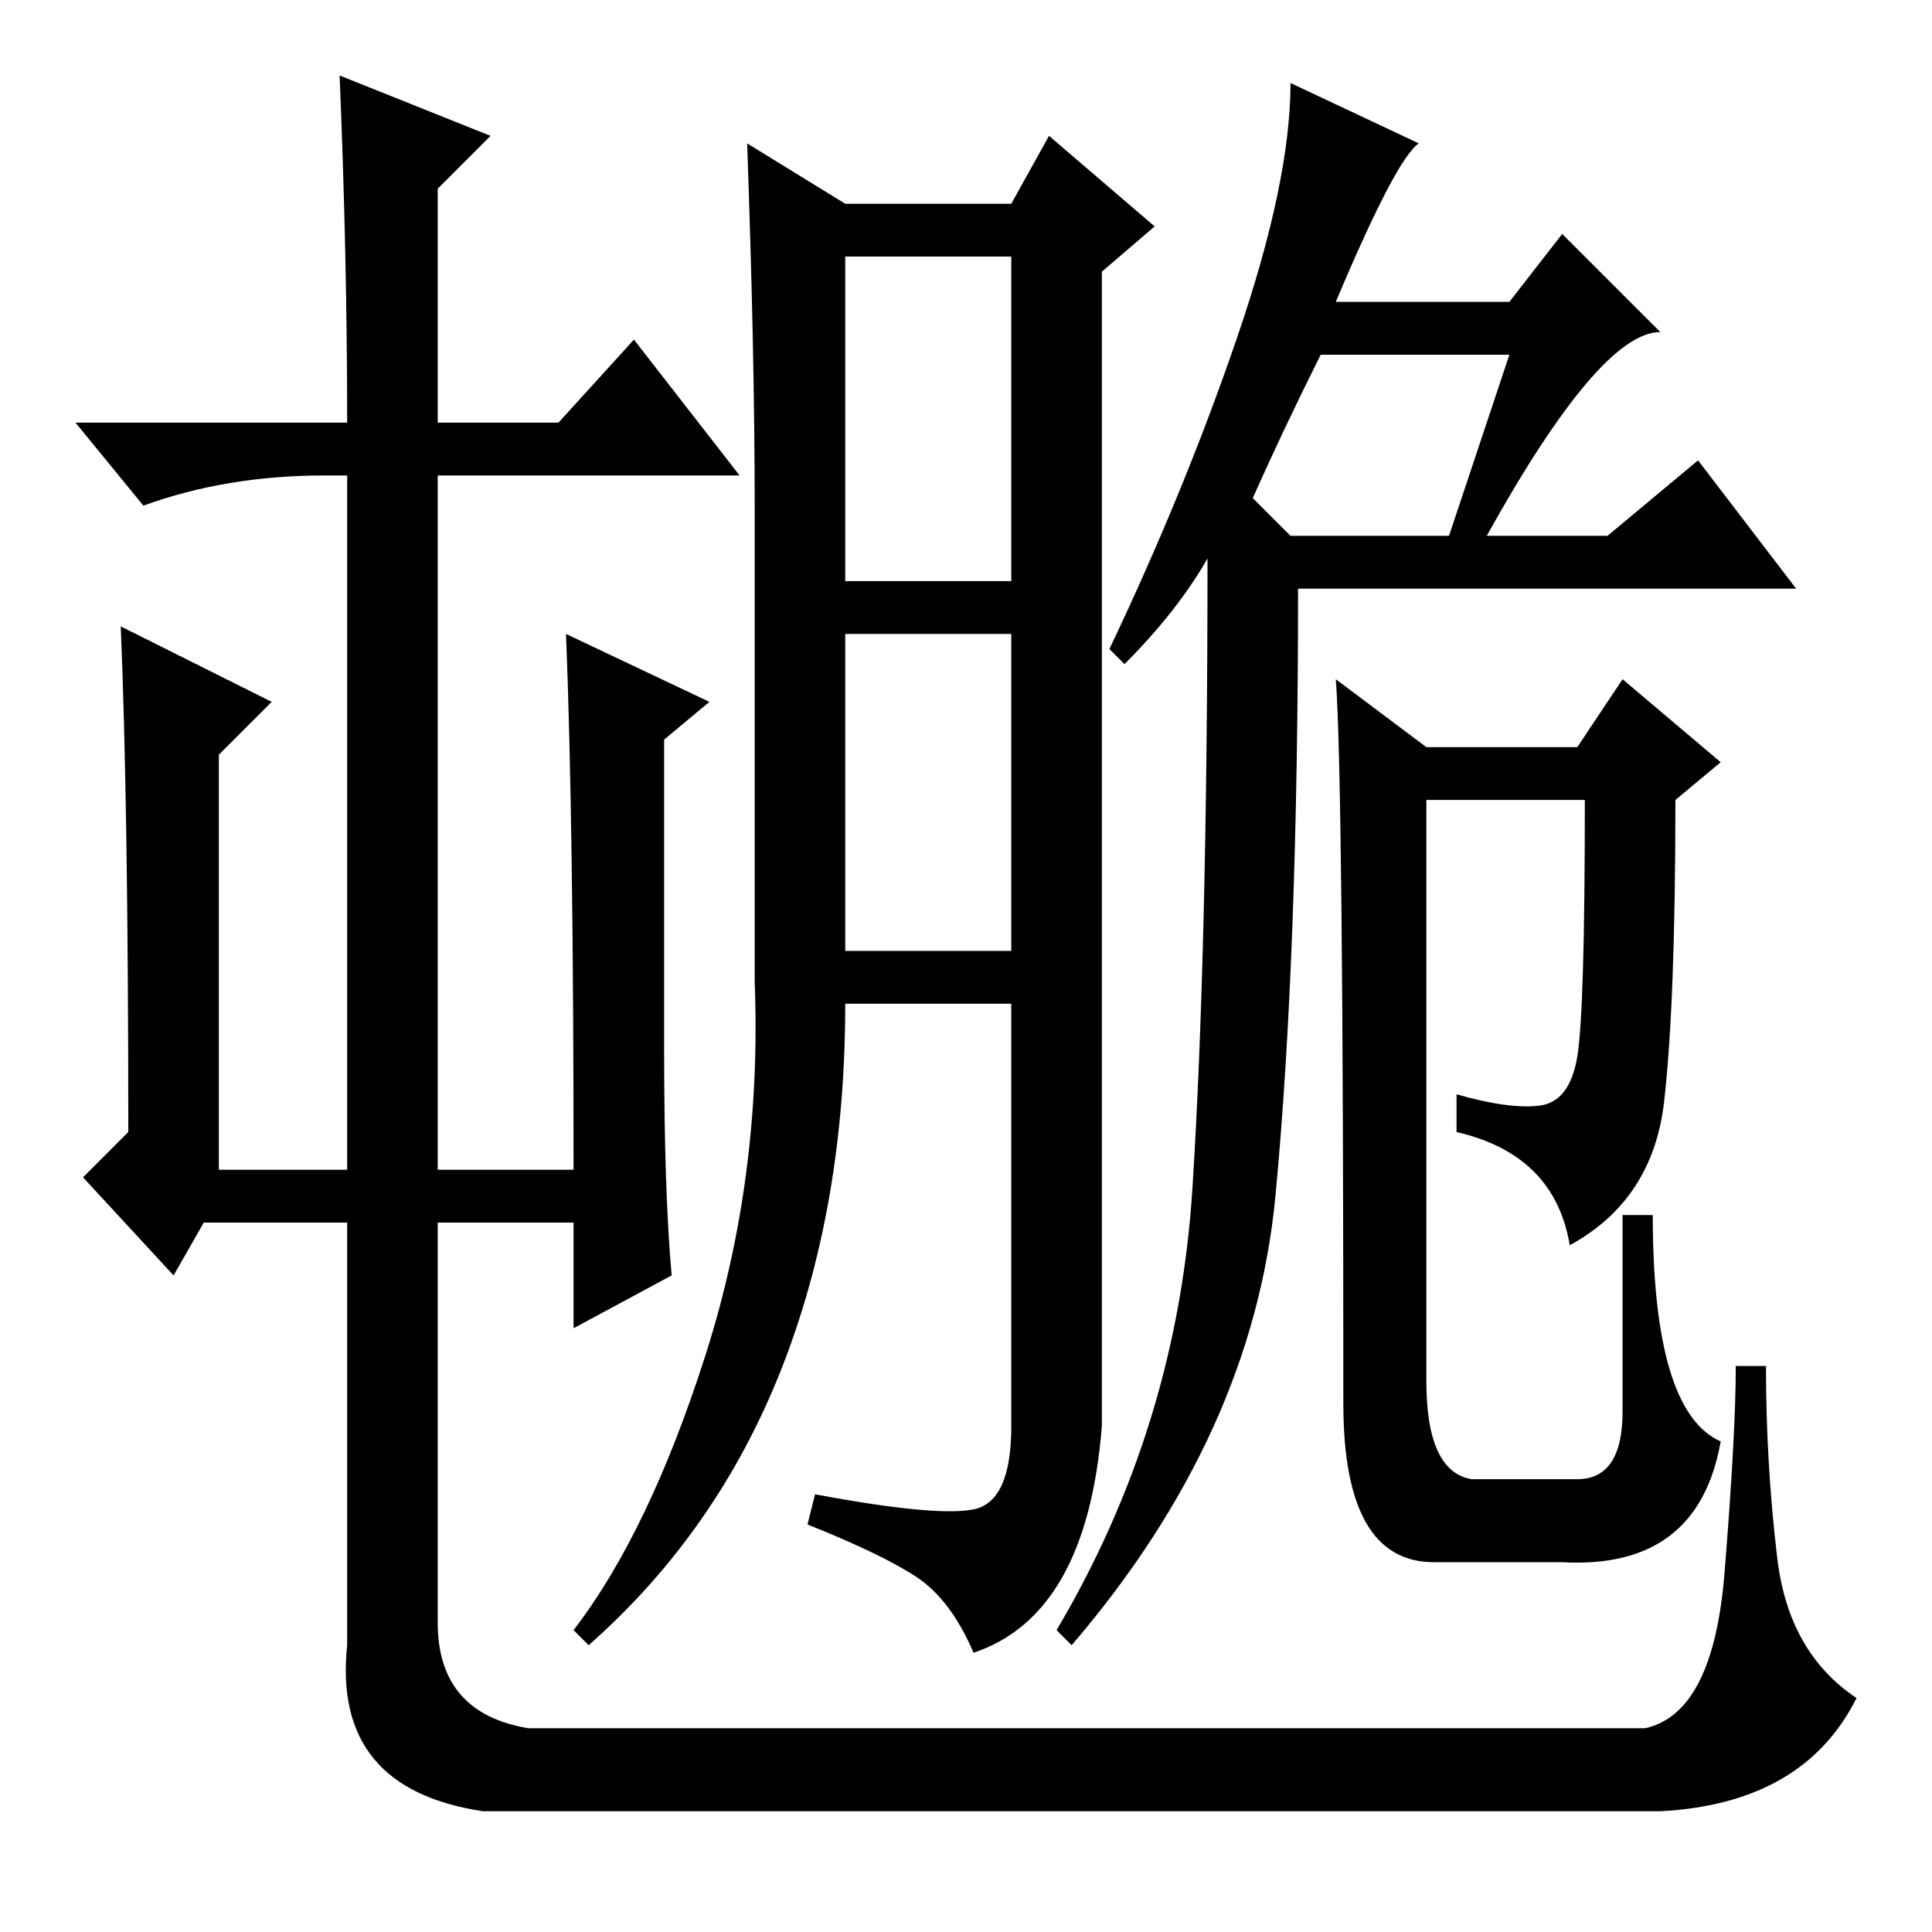 <?xml version="1.0" standalone="no"?>
<!DOCTYPE svg PUBLIC "-//W3C//DTD SVG 1.1//EN" "http://www.w3.org/Graphics/SVG/1.1/DTD/svg11.dtd" >
<svg xmlns="http://www.w3.org/2000/svg" xmlns:xlink="http://www.w3.org/1999/xlink" version="1.1" viewBox="0 -36 256 256">
  <g transform="matrix(1 0 0 -1 0 220)">
   <path fill="currentColor"
d="M16 173l20 -10l-7 -7v-55h17v92h-3q-13 0 -24 -4l-9 11h36q0 22 -1 46l20 -8l-7 -7v-31h16l10 11l14 -18h-40v-92h18q0 46 -1 71l19 -9l-6 -5v-41q0 -19 1 -30l-13 -7v14h-18v-53q0 -12 12 -14h148q9 2 10.5 20.5t1.5 27.5h4q0 -13 1.5 -25.5t10.5 -18.5q-7 -14 -26 -15
h-156q-20 3 -18 22v56h-19l-4 -7l-12 13l6 6q0 43 -1 67zM112 179h22v43h-22v-43zM112 229h22l5 9l14 -12l-7 -6v-153q-2 -25 -17 -30q-3 7 -7.5 10t-14.5 7l1 4q16 -3 21 -2t5 11v56h-22q0 -27 -8.5 -48.5t-25.5 -36.5l-2 2q10 13 17.5 36.5t6.5 49.5v63q0 20 -1 48z
M112 130h22v42h-22v-42zM149 168l-2 2q10 21 17 41.5t7 33.5l17 -8q-3 -2 -11 -21h23l7 9l13 -13q-8 0 -23 -27h16l12 10l13 -17h-66q0 -49 -3 -80.5t-27 -59.5l-2 2q16 27 18 58.5t2 83.5q-4 -7 -11 -14zM166 190l5 -5h21l8 24h-25q-5 -10 -9 -19zM177 166l12 -9h20l6 9
l13 -11l-6 -5q0 -27 -1.5 -40t-12.5 -19q-2 12 -15 15v5q7 -2 11 -1.5t5 6.5t1 34h-21v-77q0 -12 6 -13h14q6 0 6 9v26h4q0 -26 9 -30q-3 -17 -21 -16h-17q-12 0 -12 21q0 83 -1 96z" />
  </g>

</svg>
